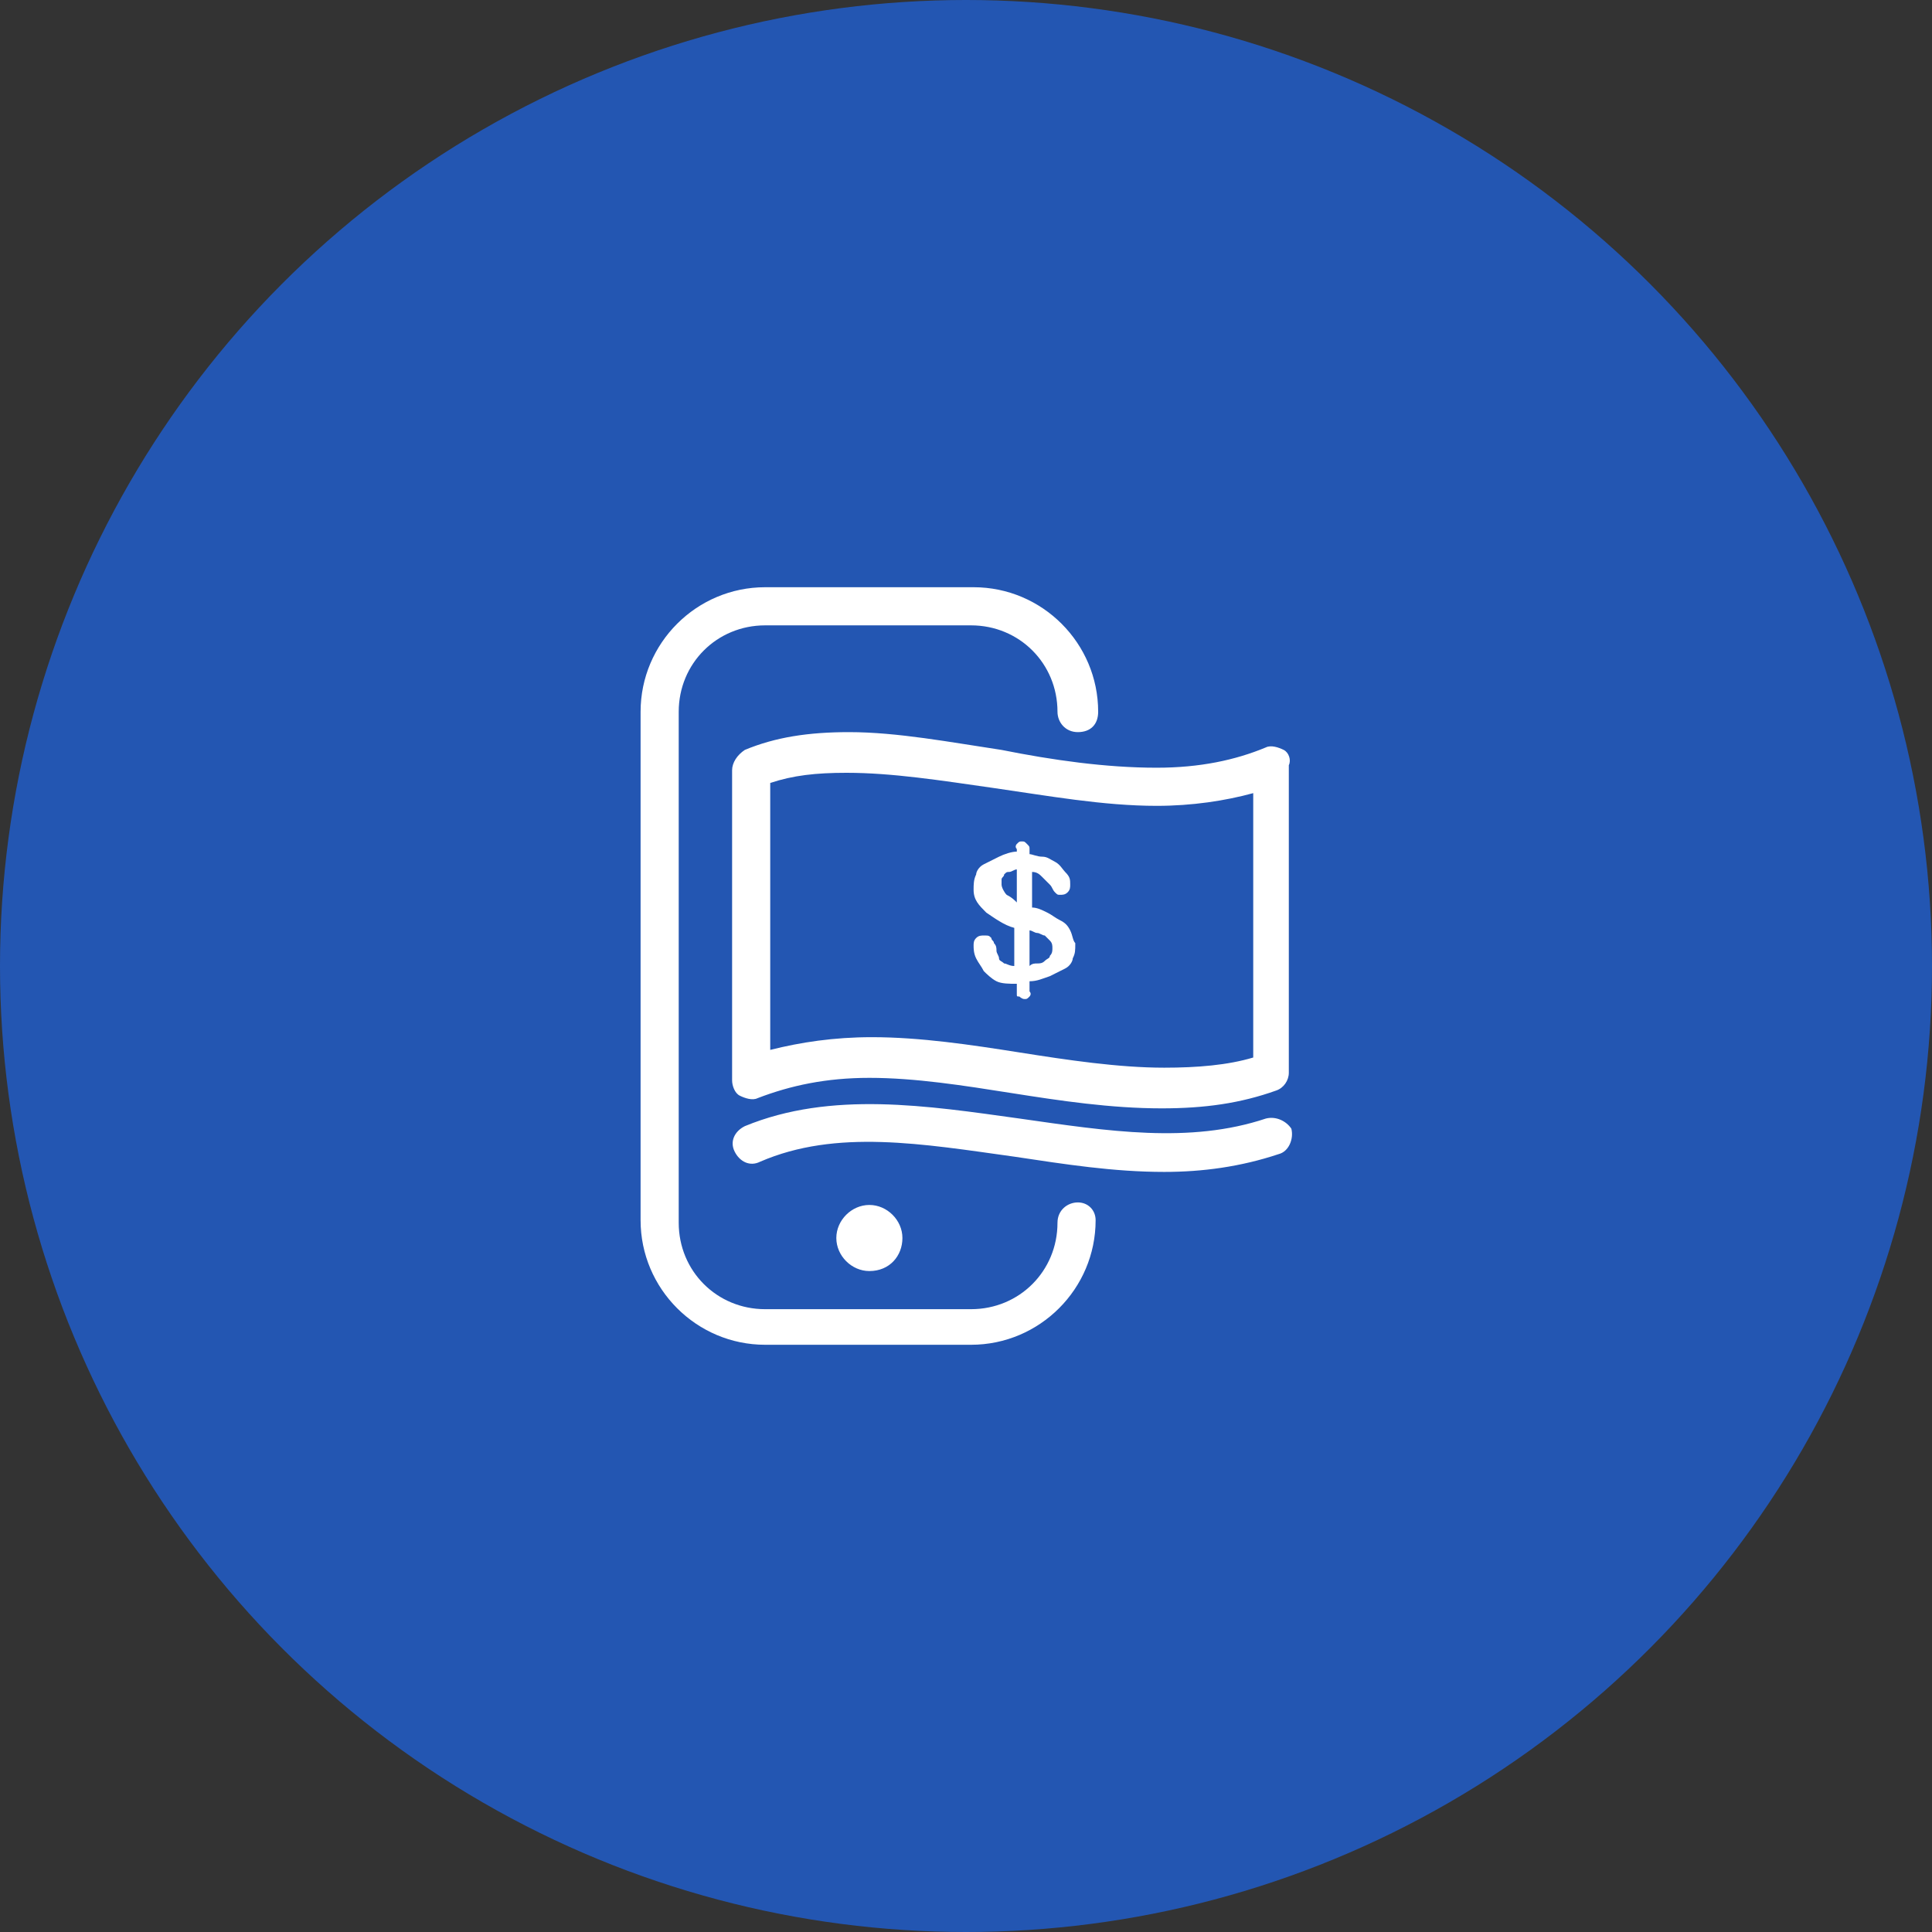 <svg width="76" height="76" viewBox="0 0 76 76" fill="none" xmlns="http://www.w3.org/2000/svg">
<rect x="0" y="0" width="76" height="76" fill="#333333" stroke="none"/>
<circle cx="38" cy="38" r="38" fill="#2356B2"/>
<path d="M42.399 47.3C41.999 47.3 41.599 47.6 41.599 48.1C41.599 50 40.099 51.5 38.199 51.5H30.099C28.199 51.5 26.699 50 26.699 48.1V28C26.699 26.1 28.199 24.6 30.099 24.6H38.199C40.099 24.6 41.599 26.1 41.599 28C41.599 28.4 41.899 28.8 42.399 28.8C42.899 28.8 43.199 28.5 43.199 28C43.199 25.3 40.999 23.1 38.299 23.1H30.099C27.399 23.1 25.199 25.3 25.199 28V48C25.199 50.7 27.399 52.9 30.099 52.9H38.199C40.899 52.9 43.099 50.7 43.099 48C43.099 47.6 42.799 47.3 42.399 47.3ZM35.499 48.7C35.499 48 34.899 47.4 34.199 47.4C33.499 47.4 32.899 48 32.899 48.7C32.899 49.4 33.499 50 34.199 50C34.999 50 35.499 49.4 35.499 48.7ZM49.799 44C46.799 45 43.599 44.5 40.099 44C36.499 43.5 32.699 42.9 29.299 44.3C28.899 44.5 28.699 44.9 28.899 45.3C29.099 45.7 29.499 45.9 29.899 45.7C32.899 44.4 36.299 45 39.899 45.5C41.899 45.8 43.799 46.1 45.799 46.1C47.299 46.1 48.799 45.9 50.299 45.4C50.699 45.3 50.899 44.8 50.799 44.4C50.599 44.1 50.199 43.9 49.799 44ZM42.099 36.6C41.999 36.4 41.899 36.3 41.699 36.2C41.499 36.1 41.399 36 41.199 35.9C40.999 35.8 40.799 35.7 40.599 35.7C40.599 35.2 40.599 34.8 40.599 34.3C40.799 34.3 40.899 34.4 40.999 34.5C41.099 34.6 41.199 34.7 41.299 34.8C41.399 34.9 41.399 35 41.499 35.1C41.599 35.2 41.599 35.2 41.699 35.2C41.799 35.2 41.899 35.2 41.999 35.1C42.099 35 42.099 34.9 42.099 34.8C42.099 34.6 42.099 34.5 41.899 34.3C41.799 34.2 41.699 34 41.499 33.9C41.299 33.8 41.199 33.7 40.999 33.7C40.799 33.7 40.599 33.6 40.499 33.6C40.499 33.5 40.499 33.5 40.499 33.4C40.499 33.3 40.499 33.3 40.399 33.2C40.299 33.1 40.299 33.1 40.199 33.1C40.099 33.1 40.099 33.1 39.999 33.2C39.999 33.2 39.899 33.3 39.999 33.4V33.5C39.799 33.5 39.499 33.6 39.299 33.7C39.099 33.8 38.899 33.9 38.699 34C38.499 34.1 38.399 34.3 38.399 34.4C38.299 34.6 38.299 34.8 38.299 35C38.299 35.4 38.499 35.6 38.799 35.9C39.099 36.1 39.499 36.4 39.899 36.5C39.899 37 39.899 37.5 39.899 38C39.699 38 39.599 37.9 39.499 37.9C39.399 37.8 39.299 37.8 39.299 37.7C39.299 37.6 39.199 37.5 39.199 37.4C39.199 37.3 39.199 37.2 39.099 37.1C39.099 37 38.999 37 38.999 36.9C38.899 36.8 38.899 36.8 38.699 36.8C38.599 36.8 38.499 36.8 38.399 36.9C38.299 37 38.299 37.1 38.299 37.2C38.299 37.3 38.299 37.5 38.399 37.7C38.499 37.9 38.599 38 38.699 38.2C38.799 38.3 38.999 38.5 39.199 38.6C39.399 38.7 39.699 38.7 39.999 38.7C39.999 38.8 39.999 39 39.999 39.1C39.999 39.2 39.999 39.2 40.099 39.2C40.099 39.2 40.199 39.3 40.299 39.3C40.399 39.3 40.399 39.3 40.499 39.2C40.499 39.2 40.599 39.1 40.499 39C40.499 38.9 40.499 38.7 40.499 38.6C40.799 38.6 40.999 38.5 41.299 38.4C41.499 38.3 41.699 38.2 41.899 38.1C42.099 38 42.199 37.8 42.199 37.7C42.299 37.5 42.299 37.4 42.299 37.1C42.199 37 42.199 36.8 42.099 36.6ZM39.599 35.2C39.499 35.1 39.399 34.9 39.399 34.8C39.399 34.7 39.399 34.7 39.399 34.6C39.399 34.5 39.499 34.5 39.499 34.4C39.599 34.3 39.599 34.3 39.699 34.3C39.799 34.3 39.899 34.2 39.999 34.2C39.999 34.6 39.999 35 39.999 35.5C39.899 35.4 39.799 35.3 39.599 35.2ZM41.299 37.6C41.299 37.7 41.199 37.7 41.099 37.8C40.999 37.9 40.899 37.9 40.799 37.9C40.699 37.9 40.599 37.9 40.499 38C40.499 37.5 40.499 37.1 40.499 36.6C40.599 36.6 40.699 36.7 40.799 36.7C40.899 36.7 40.999 36.8 41.099 36.8C41.199 36.9 41.199 36.9 41.299 37C41.399 37.1 41.399 37.2 41.399 37.3C41.399 37.4 41.399 37.5 41.299 37.6ZM50.499 29.5C50.299 29.4 49.999 29.3 49.799 29.4C48.599 29.9 47.199 30.2 45.499 30.2C43.499 30.2 41.399 29.9 39.399 29.5C37.399 29.2 35.299 28.8 33.399 28.8C31.799 28.8 30.499 29 29.299 29.5C28.999 29.7 28.799 30 28.799 30.3V42.5C28.799 42.7 28.899 43 29.099 43.1C29.299 43.2 29.599 43.3 29.799 43.2C31.099 42.7 32.499 42.4 34.199 42.4C35.999 42.4 37.899 42.7 39.799 43C41.699 43.3 43.699 43.6 45.699 43.6C47.399 43.6 48.799 43.4 50.199 42.9C50.499 42.8 50.699 42.5 50.699 42.2V30.1C50.799 29.9 50.699 29.6 50.499 29.5ZM49.299 41.6C48.299 41.9 47.099 42 45.799 42C43.999 42 41.999 41.7 40.099 41.4C38.199 41.1 36.199 40.8 34.299 40.8C32.799 40.8 31.499 41 30.299 41.3V30.8C31.199 30.5 32.099 30.4 33.299 30.4C35.099 30.4 36.999 30.7 39.099 31C41.199 31.3 43.399 31.7 45.499 31.7C46.899 31.7 48.199 31.5 49.299 31.2V41.6Z" fill="white"/>
</svg>
